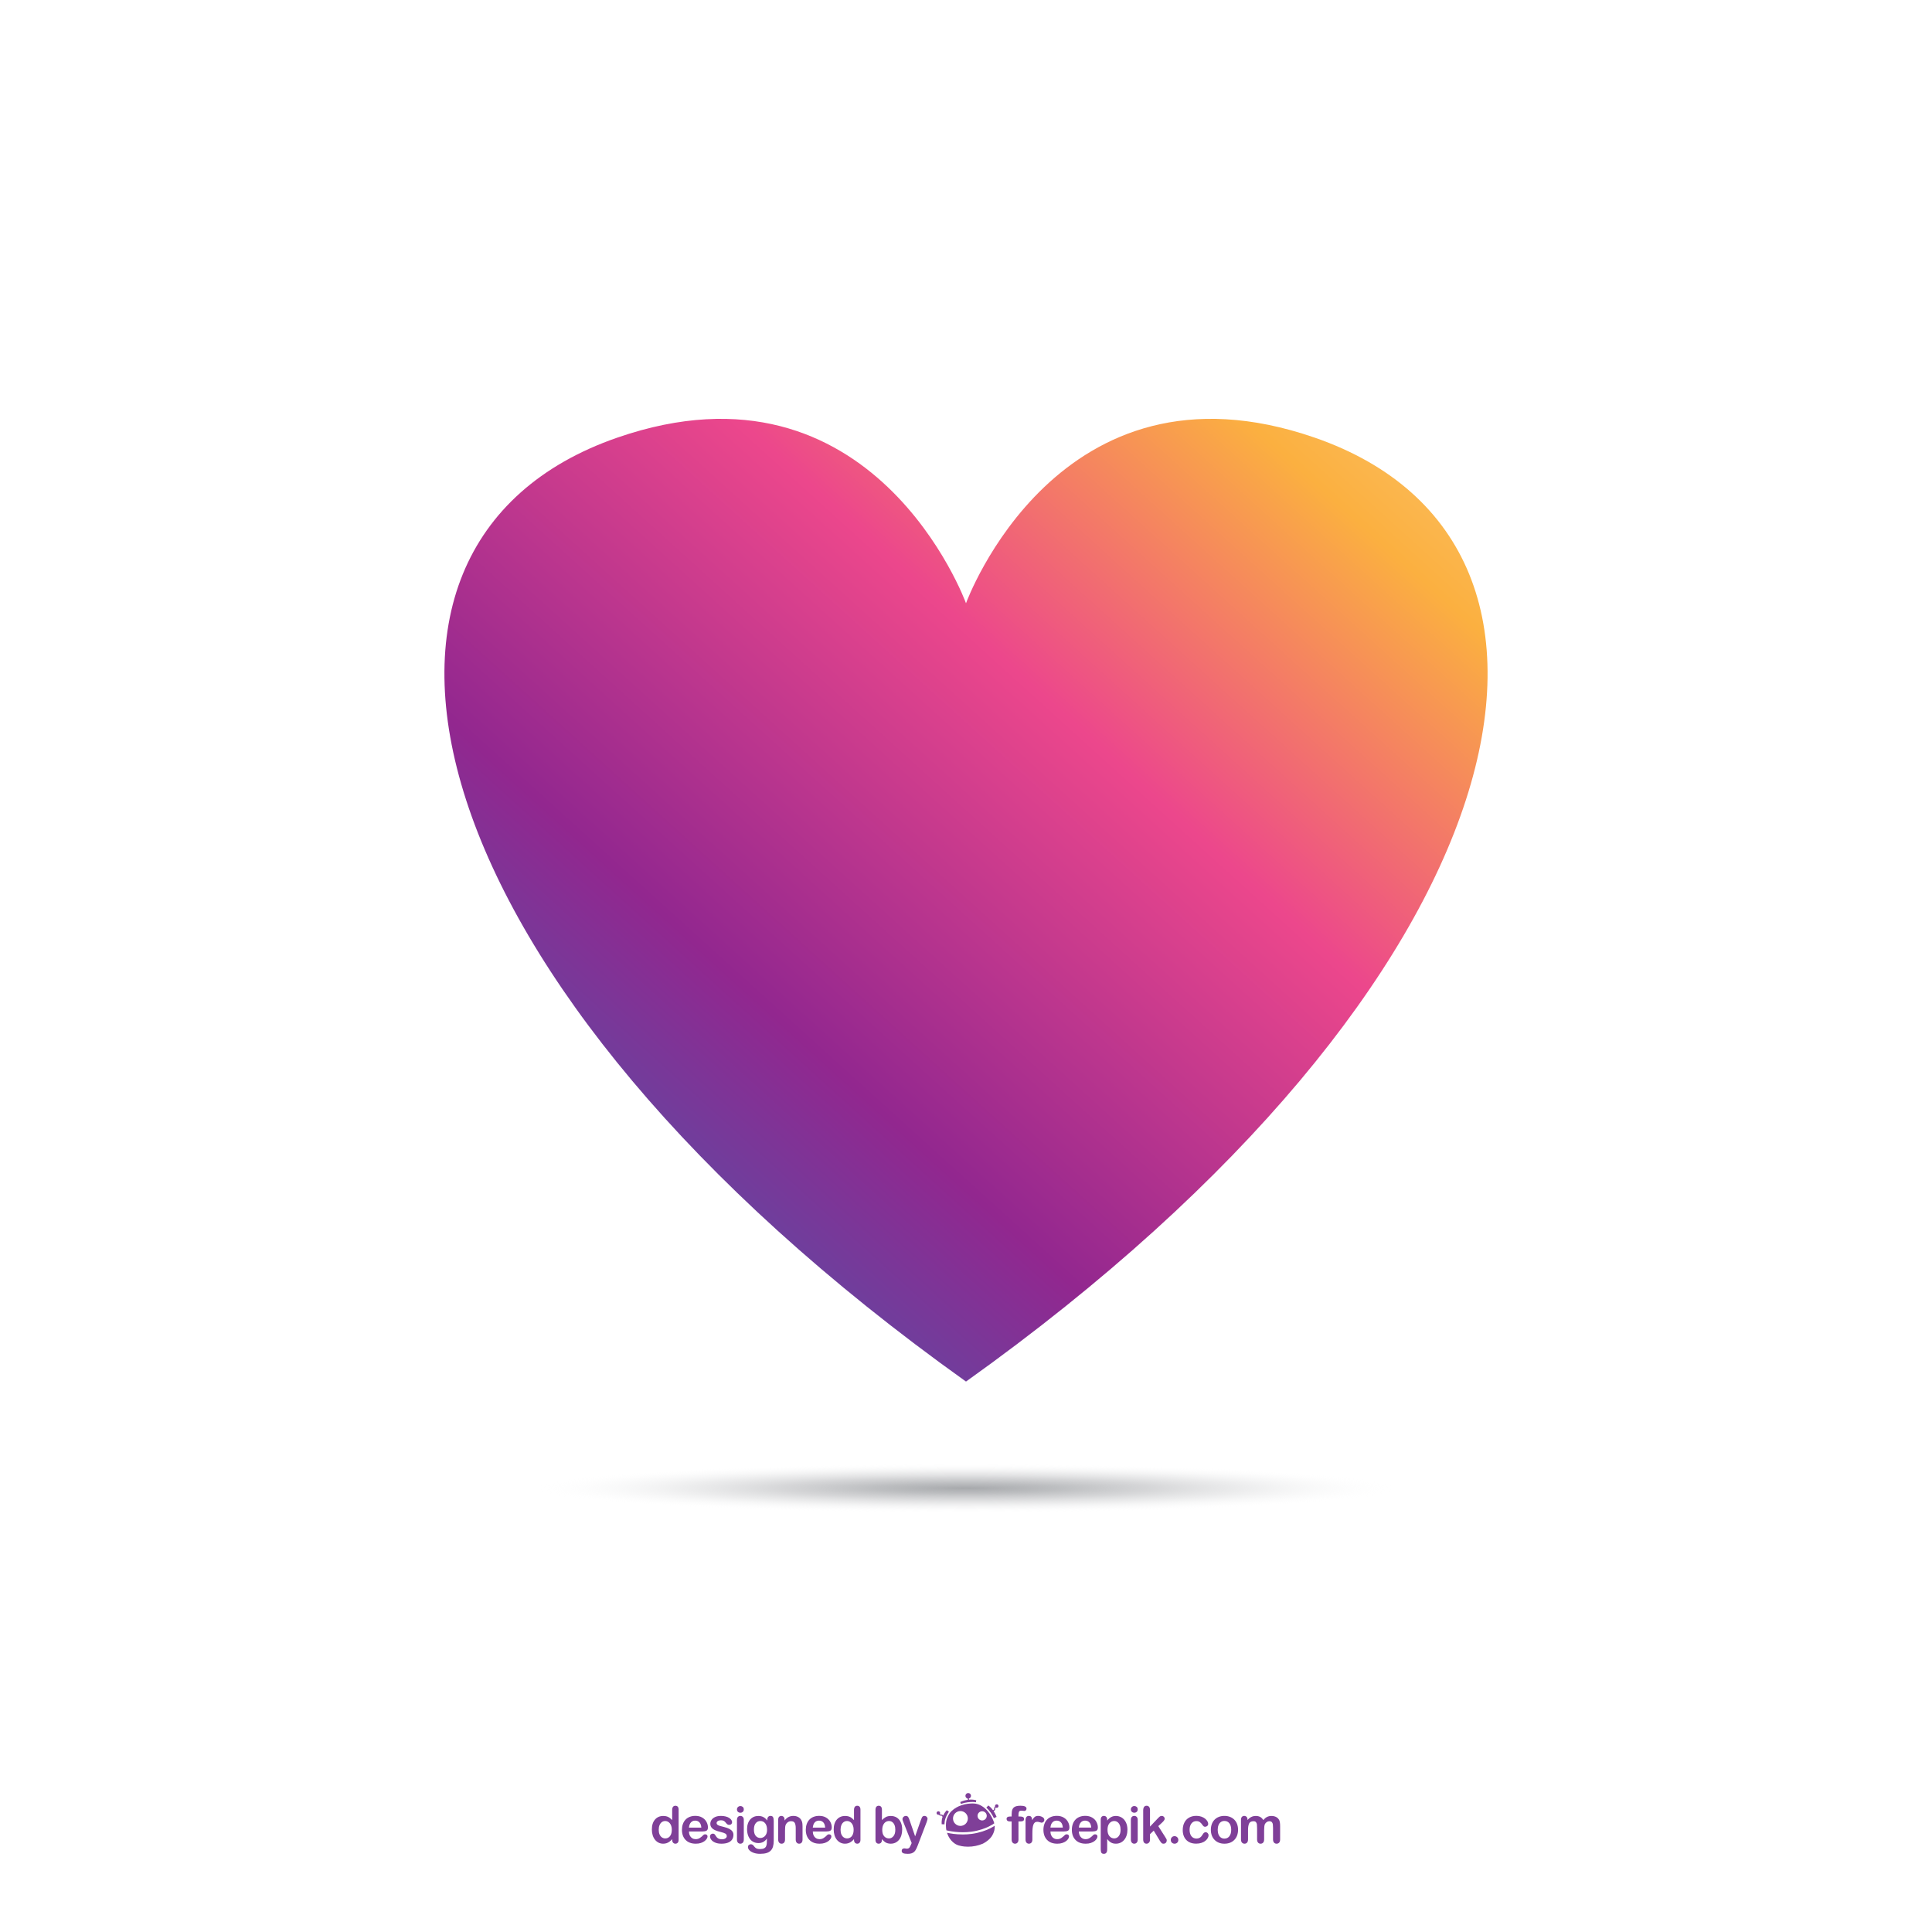 <?xml version="1.0" encoding="utf-8"?>
<!-- Generator: Adobe Illustrator 27.5.0, SVG Export Plug-In . SVG Version: 6.00 Build 0)  -->
<svg version="1.1" xmlns="http://www.w3.org/2000/svg" xmlns:xlink="http://www.w3.org/1999/xlink" x="0px" y="0px"
	 viewBox="0 0 500 500" style="enable-background:new 0 0 500 500;" xml:space="preserve">
<g id="BACKGROUND">
	<rect style="fill-rule:evenodd;clip-rule:evenodd;fill:#FFFFFF;" width="500" height="500"/>
</g>
<g id="OBJECTS">
	<g>
		
			<radialGradient id="SVGID_1_" cx="250" cy="-231.266" r="112.047" gradientTransform="matrix(1 0 0 0.057 0 398.337)" gradientUnits="userSpaceOnUse">
			<stop  offset="0" style="stop-color:#A7A9AC"/>
			<stop  offset="0.215" style="stop-color:#ABADB0;stop-opacity:0.785"/>
			<stop  offset="0.428" style="stop-color:#B7B8BB;stop-opacity:0.572"/>
			<stop  offset="0.64" style="stop-color:#CBCCCE;stop-opacity:0.36"/>
			<stop  offset="0.85" style="stop-color:#E6E7E8;stop-opacity:0.15"/>
			<stop  offset="1" style="stop-color:#FFFFFF;stop-opacity:0"/>
		</radialGradient>
		<path style="fill:url(#SVGID_1_);" d="M362,385.27c0,3.498-50.144,6.333-112,6.333s-112-2.836-112-6.333s50.144-6.333,112-6.333
			S362,381.772,362,385.27z"/>
		
			<linearGradient id="SVGID_00000120530829012701406130000011045207208239586962_" gradientUnits="userSpaceOnUse" x1="368.979" y1="56.168" x2="55.593" y2="402.278">
			<stop  offset="0" style="stop-color:#FDCF85"/>
			<stop  offset="0.15" style="stop-color:#FBB040"/>
			<stop  offset="0.339" style="stop-color:#EC478C"/>
			<stop  offset="0.57" style="stop-color:#92278F"/>
			<stop  offset="0.866" style="stop-color:#1C75BC"/>
		</linearGradient>
		<path style="fill:url(#SVGID_00000120530829012701406130000011045207208239586962_);" d="M340.213,113.249
			C273.849,90.314,250,156.126,250,156.126s-23.849-65.811-90.213-42.877c-80.024,27.655-54.439,141.096,90.213,244.3
			C394.652,254.344,420.237,140.904,340.213,113.249z"/>
	</g>
</g>
<g id="DESIGNED_BY_FREEPIK">
	<g id="XMLID_1108_">
		<g id="XMLID_2954_">
			<path id="XMLID_2979_" style="fill:#7F3F98;" d="M173.958,476.136v-0.175c-0.238,0.272-0.472,0.494-0.703,0.663
				c-0.231,0.171-0.482,0.301-0.752,0.389c-0.27,0.09-0.564,0.133-0.884,0.133c-0.423,0-0.816-0.089-1.176-0.268
				c-0.36-0.179-0.672-0.436-0.935-0.768c-0.264-0.332-0.464-0.723-0.6-1.172c-0.136-0.45-0.204-0.935-0.204-1.457
				c0-1.106,0.27-1.968,0.81-2.585c0.539-0.617,1.25-0.926,2.131-0.926c0.509,0,0.939,0.088,1.288,0.262
				c0.35,0.175,0.691,0.445,1.024,0.807v-2.61c0-0.363,0.072-0.637,0.217-0.822c0.144-0.186,0.35-0.278,0.618-0.278
				c0.268,0,0.474,0.085,0.619,0.255c0.145,0.171,0.217,0.422,0.217,0.754v7.798c0,0.337-0.077,0.589-0.233,0.758
				c-0.155,0.167-0.356,0.252-0.602,0.252c-0.242,0-0.441-0.087-0.599-0.261C174.037,476.709,173.958,476.46,173.958,476.136z
				 M170.48,473.539c0,0.48,0.075,0.887,0.223,1.224c0.149,0.337,0.353,0.591,0.612,0.76c0.26,0.171,0.542,0.258,0.849,0.258
				c0.311,0,0.595-0.082,0.852-0.244c0.257-0.161,0.462-0.41,0.615-0.744c0.154-0.335,0.23-0.754,0.23-1.254
				c0-0.471-0.076-0.876-0.23-1.215c-0.153-0.338-0.36-0.598-0.622-0.777c-0.262-0.178-0.548-0.268-0.858-0.268
				c-0.324,0-0.613,0.092-0.868,0.275c-0.255,0.183-0.452,0.446-0.592,0.79C170.55,472.687,170.48,473.086,170.48,473.539z"/>
			<path id="XMLID_2976_" style="fill:#7F3F98;" d="M181.755,473.987h-3.458c0.005,0.401,0.085,0.755,0.243,1.061
				c0.157,0.307,0.367,0.538,0.628,0.693c0.261,0.156,0.55,0.232,0.865,0.232c0.211,0,0.404-0.024,0.579-0.073
				c0.175-0.05,0.344-0.127,0.509-0.233c0.165-0.105,0.315-0.219,0.453-0.34c0.138-0.121,0.317-0.286,0.537-0.493
				c0.091-0.077,0.221-0.117,0.389-0.117c0.181,0,0.328,0.051,0.44,0.15c0.112,0.1,0.169,0.239,0.169,0.421
				c0,0.16-0.063,0.346-0.188,0.56c-0.126,0.214-0.315,0.419-0.567,0.616c-0.253,0.196-0.57,0.358-0.953,0.489
				c-0.382,0.13-0.821,0.194-1.318,0.194c-1.135,0-2.019-0.324-2.649-0.972c-0.63-0.647-0.945-1.526-0.945-2.636
				c0-0.523,0.077-1.007,0.233-1.454c0.156-0.448,0.383-0.831,0.68-1.15c0.298-0.319,0.665-0.564,1.102-0.735
				c0.435-0.171,0.919-0.255,1.451-0.255c0.69,0,1.283,0.144,1.777,0.437c0.495,0.291,0.866,0.668,1.112,1.129
				c0.245,0.462,0.369,0.934,0.369,1.412c0,0.446-0.127,0.734-0.382,0.866C182.577,473.92,182.218,473.987,181.755,473.987z
				 M178.297,472.982h3.206c-0.043-0.605-0.207-1.058-0.489-1.357c-0.283-0.301-0.655-0.45-1.117-0.45
				c-0.441,0-0.803,0.152-1.085,0.456C178.529,471.935,178.358,472.386,178.297,472.982z"/>
			<path id="XMLID_2974_" style="fill:#7F3F98;" d="M189.812,474.834c0,0.488-0.118,0.906-0.356,1.254
				c-0.237,0.348-0.588,0.611-1.052,0.791c-0.464,0.179-1.029,0.268-1.693,0.268c-0.635,0-1.179-0.097-1.632-0.292
				c-0.453-0.194-0.788-0.438-1.004-0.728c-0.216-0.292-0.324-0.584-0.324-0.878c0-0.194,0.068-0.36,0.207-0.498
				c0.138-0.138,0.313-0.207,0.525-0.207c0.185,0,0.327,0.045,0.427,0.136c0.1,0.09,0.195,0.218,0.285,0.382
				c0.181,0.316,0.399,0.55,0.651,0.706c0.252,0.155,0.597,0.233,1.033,0.233c0.354,0,0.644-0.079,0.871-0.237
				c0.226-0.159,0.339-0.338,0.339-0.542c0-0.311-0.117-0.537-0.353-0.679c-0.235-0.143-0.623-0.279-1.163-0.409
				c-0.609-0.151-1.104-0.31-1.486-0.476c-0.382-0.165-0.688-0.385-0.916-0.657c-0.229-0.272-0.344-0.607-0.344-1.004
				c0-0.353,0.106-0.688,0.317-1.004c0.212-0.314,0.524-0.566,0.937-0.754c0.411-0.189,0.909-0.282,1.492-0.282
				c0.458,0,0.869,0.047,1.234,0.143c0.365,0.094,0.67,0.222,0.913,0.382c0.244,0.159,0.43,0.336,0.557,0.53
				c0.127,0.194,0.191,0.384,0.191,0.571c0,0.203-0.068,0.369-0.204,0.499c-0.136,0.128-0.329,0.194-0.58,0.194
				c-0.182,0-0.336-0.052-0.463-0.156c-0.127-0.103-0.273-0.258-0.437-0.465c-0.134-0.173-0.291-0.311-0.473-0.415
				c-0.182-0.104-0.428-0.155-0.739-0.155c-0.32,0-0.585,0.067-0.797,0.204c-0.211,0.135-0.317,0.304-0.317,0.507
				c0,0.187,0.077,0.339,0.233,0.457c0.156,0.12,0.365,0.218,0.629,0.295c0.263,0.077,0.625,0.172,1.088,0.284
				c0.548,0.135,0.996,0.294,1.344,0.48c0.347,0.185,0.611,0.405,0.791,0.658C189.723,474.222,189.812,474.51,189.812,474.834z"/>
			<path id="XMLID_2971_" style="fill:#7F3F98;" d="M191.619,469.135c-0.246,0-0.457-0.076-0.632-0.227
				c-0.175-0.151-0.262-0.364-0.262-0.641c0-0.251,0.09-0.456,0.269-0.619c0.179-0.162,0.388-0.243,0.625-0.243
				c0.229,0,0.432,0.073,0.608,0.22c0.177,0.147,0.266,0.36,0.266,0.641c0,0.272-0.087,0.485-0.26,0.638
				C192.061,469.058,191.856,469.135,191.619,469.135z M192.494,470.961v5.11c0,0.354-0.084,0.622-0.253,0.804
				c-0.169,0.181-0.382,0.271-0.641,0.271s-0.47-0.092-0.632-0.278c-0.162-0.186-0.243-0.451-0.243-0.797v-5.059
				c0-0.349,0.081-0.613,0.243-0.79c0.162-0.177,0.372-0.266,0.632-0.266s0.472,0.088,0.641,0.266
				C192.409,470.4,192.494,470.646,192.494,470.961z"/>
			<path id="XMLID_2968_" style="fill:#7F3F98;" d="M200.24,471.253v5.136c0,0.587-0.064,1.093-0.189,1.516
				c-0.124,0.422-0.325,0.773-0.602,1.049c-0.276,0.276-0.638,0.482-1.085,0.615c-0.447,0.135-1.003,0.201-1.668,0.201
				c-0.609,0-1.153-0.085-1.632-0.256c-0.479-0.171-0.848-0.391-1.107-0.661c-0.259-0.27-0.389-0.547-0.389-0.832
				c0-0.216,0.073-0.392,0.22-0.527c0.146-0.136,0.324-0.204,0.531-0.204c0.259,0,0.486,0.114,0.68,0.343
				c0.095,0.116,0.193,0.235,0.295,0.354c0.101,0.119,0.214,0.22,0.337,0.305c0.123,0.083,0.271,0.146,0.444,0.187
				c0.173,0.04,0.372,0.061,0.596,0.061c0.458,0,0.813-0.063,1.066-0.191c0.253-0.127,0.43-0.305,0.531-0.534
				c0.102-0.228,0.161-0.473,0.178-0.735c0.017-0.262,0.03-0.681,0.038-1.261c-0.272,0.381-0.586,0.671-0.943,0.869
				c-0.356,0.199-0.781,0.298-1.272,0.298c-0.592,0-1.109-0.151-1.552-0.454c-0.442-0.302-0.783-0.725-1.02-1.27
				c-0.238-0.544-0.356-1.172-0.356-1.884c0-0.531,0.072-1.011,0.217-1.438c0.145-0.428,0.351-0.788,0.619-1.082
				c0.268-0.294,0.576-0.515,0.926-0.664c0.35-0.149,0.734-0.223,1.153-0.223c0.5,0,0.935,0.097,1.302,0.288
				c0.367,0.193,0.708,0.494,1.023,0.904v-0.24c0-0.306,0.075-0.544,0.226-0.713c0.151-0.167,0.346-0.252,0.584-0.252
				c0.341,0,0.567,0.112,0.68,0.333C200.183,470.513,200.24,470.834,200.24,471.253z M195.116,473.494
				c0,0.716,0.156,1.259,0.469,1.626c0.313,0.367,0.718,0.551,1.215,0.551c0.293,0,0.571-0.08,0.831-0.236
				c0.262-0.158,0.474-0.396,0.639-0.712c0.164-0.318,0.246-0.703,0.246-1.156c0-0.72-0.159-1.283-0.476-1.684
				c-0.318-0.402-0.735-0.603-1.253-0.603c-0.505,0-0.91,0.192-1.214,0.577C195.268,472.239,195.116,472.786,195.116,473.494z"/>
			<path id="XMLID_2966_" style="fill:#7F3F98;" d="M203.05,470.935v0.214c0.31-0.41,0.65-0.711,1.02-0.904
				c0.37-0.192,0.793-0.288,1.273-0.288c0.466,0,0.883,0.102,1.25,0.305c0.367,0.203,0.642,0.49,0.822,0.861
				c0.117,0.216,0.192,0.45,0.227,0.7c0.035,0.251,0.053,0.57,0.053,0.959v3.29c0,0.354-0.081,0.622-0.244,0.804
				c-0.162,0.181-0.372,0.271-0.631,0.271c-0.264,0-0.477-0.092-0.641-0.278c-0.165-0.186-0.246-0.451-0.246-0.797v-2.947
				c0-0.582-0.081-1.029-0.243-1.337c-0.162-0.308-0.484-0.463-0.968-0.463c-0.315,0-0.602,0.094-0.861,0.281
				c-0.259,0.189-0.449,0.447-0.57,0.775c-0.086,0.264-0.129,0.755-0.129,1.477v2.215c0,0.358-0.084,0.628-0.249,0.807
				c-0.166,0.179-0.381,0.268-0.644,0.268c-0.255,0-0.464-0.092-0.629-0.278c-0.164-0.186-0.246-0.451-0.246-0.797v-5.11
				c0-0.337,0.073-0.589,0.22-0.755c0.147-0.166,0.348-0.249,0.602-0.249c0.156,0,0.296,0.036,0.422,0.11
				c0.125,0.074,0.226,0.184,0.301,0.33C203.012,470.544,203.05,470.724,203.05,470.935z"/>
			<path id="XMLID_2963_" style="fill:#7F3F98;" d="M213.807,473.987h-3.458c0.005,0.401,0.085,0.755,0.243,1.061
				c0.157,0.307,0.367,0.538,0.628,0.693c0.26,0.156,0.549,0.232,0.864,0.232c0.212,0,0.405-0.024,0.58-0.073
				c0.174-0.05,0.344-0.127,0.509-0.233c0.163-0.105,0.314-0.219,0.453-0.34c0.138-0.121,0.317-0.286,0.537-0.493
				c0.09-0.077,0.22-0.117,0.389-0.117c0.182,0,0.329,0.051,0.44,0.15c0.112,0.1,0.168,0.239,0.168,0.421
				c0,0.16-0.062,0.346-0.188,0.56c-0.126,0.214-0.314,0.419-0.567,0.616c-0.253,0.196-0.569,0.358-0.952,0.489
				c-0.382,0.13-0.822,0.194-1.318,0.194c-1.136,0-2.019-0.324-2.65-0.972c-0.63-0.647-0.945-1.526-0.945-2.636
				c0-0.523,0.078-1.007,0.233-1.454c0.155-0.448,0.382-0.831,0.68-1.15c0.298-0.319,0.665-0.564,1.101-0.735
				c0.436-0.171,0.92-0.255,1.451-0.255c0.69,0,1.283,0.144,1.777,0.437c0.495,0.291,0.865,0.668,1.111,1.129
				c0.246,0.462,0.369,0.934,0.369,1.412c0,0.446-0.128,0.734-0.383,0.866C214.628,473.92,214.27,473.987,213.807,473.987z
				 M210.348,472.982h3.206c-0.043-0.605-0.206-1.058-0.489-1.357c-0.283-0.301-0.655-0.45-1.117-0.45
				c-0.441,0-0.803,0.152-1.086,0.456C210.58,471.935,210.409,472.386,210.348,472.982z"/>
			<path id="XMLID_2960_" style="fill:#7F3F98;" d="M221.015,476.136v-0.175c-0.237,0.272-0.472,0.494-0.703,0.663
				c-0.231,0.171-0.481,0.301-0.751,0.389c-0.269,0.09-0.564,0.133-0.884,0.133c-0.424,0-0.815-0.089-1.176-0.268
				c-0.36-0.179-0.673-0.436-0.936-0.768c-0.263-0.332-0.463-0.723-0.599-1.172c-0.136-0.45-0.204-0.935-0.204-1.457
				c0-1.106,0.27-1.968,0.809-2.585c0.54-0.617,1.251-0.926,2.131-0.926c0.509,0,0.939,0.088,1.289,0.262
				c0.35,0.175,0.691,0.445,1.023,0.807v-2.61c0-0.363,0.072-0.637,0.217-0.822c0.144-0.186,0.351-0.278,0.619-0.278
				c0.267,0,0.473,0.085,0.618,0.255c0.145,0.171,0.217,0.422,0.217,0.754v7.798c0,0.337-0.077,0.589-0.233,0.758
				c-0.155,0.167-0.356,0.252-0.602,0.252c-0.242,0-0.441-0.087-0.6-0.261C221.094,476.709,221.015,476.46,221.015,476.136z
				 M217.537,473.539c0,0.48,0.074,0.887,0.223,1.224c0.149,0.337,0.353,0.591,0.613,0.76c0.259,0.171,0.542,0.258,0.848,0.258
				c0.311,0,0.595-0.082,0.852-0.244c0.257-0.161,0.462-0.41,0.616-0.744c0.153-0.335,0.23-0.754,0.23-1.254
				c0-0.471-0.077-0.876-0.23-1.215c-0.153-0.338-0.36-0.598-0.622-0.777c-0.262-0.178-0.547-0.268-0.858-0.268
				c-0.323,0-0.613,0.092-0.868,0.275c-0.254,0.183-0.452,0.446-0.592,0.79C217.607,472.687,217.537,473.086,217.537,473.539z"/>
			<path id="XMLID_2957_" style="fill:#7F3F98;" d="M228.242,468.338v2.701c0.332-0.345,0.671-0.61,1.017-0.793
				c0.345-0.183,0.773-0.275,1.283-0.275c0.587,0,1.102,0.139,1.545,0.417c0.442,0.28,0.785,0.683,1.03,1.212
				c0.244,0.528,0.367,1.156,0.367,1.882c0,0.535-0.069,1.025-0.204,1.473c-0.136,0.447-0.334,0.834-0.592,1.162
				c-0.26,0.328-0.574,0.583-0.942,0.762c-0.37,0.179-0.777,0.268-1.221,0.268c-0.272,0-0.528-0.032-0.768-0.097
				c-0.24-0.064-0.444-0.149-0.612-0.256c-0.168-0.105-0.312-0.214-0.431-0.327c-0.119-0.112-0.276-0.281-0.47-0.505v0.175
				c0,0.332-0.08,0.584-0.24,0.755c-0.159,0.171-0.362,0.255-0.608,0.255c-0.251,0-0.45-0.085-0.599-0.255
				c-0.149-0.171-0.223-0.423-0.223-0.755v-7.721c0-0.359,0.072-0.63,0.217-0.813c0.145-0.183,0.347-0.275,0.606-0.275
				c0.272,0,0.481,0.087,0.628,0.262C228.168,467.765,228.242,468.014,228.242,468.338z M228.326,473.591
				c0,0.703,0.161,1.244,0.483,1.622c0.322,0.378,0.744,0.568,1.266,0.568c0.444,0,0.828-0.194,1.15-0.58
				c0.322-0.387,0.482-0.94,0.482-1.662c0-0.466-0.066-0.868-0.2-1.205c-0.134-0.337-0.324-0.597-0.57-0.78
				c-0.247-0.183-0.534-0.275-0.862-0.275c-0.337,0-0.637,0.092-0.9,0.275c-0.263,0.183-0.471,0.449-0.622,0.796
				C228.402,472.697,228.326,473.111,228.326,473.591z"/>
			<path id="XMLID_2955_" style="fill:#7F3F98;" d="M235.775,477.367l0.162-0.396l-2.176-5.48c-0.134-0.314-0.202-0.544-0.202-0.686
				c0-0.151,0.04-0.291,0.117-0.42c0.078-0.13,0.185-0.234,0.32-0.311c0.136-0.079,0.278-0.117,0.424-0.117
				c0.255,0,0.447,0.081,0.577,0.243c0.13,0.162,0.244,0.393,0.343,0.696l1.496,4.353l1.418-4.049
				c0.112-0.327,0.213-0.585,0.304-0.77c0.09-0.186,0.186-0.311,0.288-0.375c0.101-0.065,0.245-0.098,0.431-0.098
				c0.134,0,0.262,0.035,0.385,0.107c0.123,0.072,0.218,0.168,0.285,0.289c0.066,0.12,0.1,0.247,0.1,0.381
				c-0.018,0.082-0.045,0.199-0.084,0.351c-0.039,0.15-0.086,0.305-0.142,0.46l-2.305,6.037c-0.199,0.531-0.393,0.947-0.584,1.249
				c-0.19,0.303-0.441,0.535-0.755,0.697c-0.313,0.162-0.735,0.243-1.266,0.243c-0.518,0-0.907-0.056-1.165-0.168
				c-0.26-0.113-0.389-0.318-0.389-0.616c0-0.202,0.061-0.359,0.185-0.469c0.122-0.11,0.305-0.166,0.547-0.166
				c0.095,0,0.188,0.013,0.279,0.04c0.112,0.025,0.209,0.039,0.291,0.039c0.203,0,0.363-0.03,0.48-0.092
				c0.117-0.06,0.221-0.164,0.314-0.314C235.547,477.876,235.654,477.656,235.775,477.367z"/>
		</g>
		<g id="XMLID_2932_">
			<path id="XMLID_2953_" style="fill:#7F3F98;" d="M261.391,470.11h0.421v-0.531c0-0.555,0.068-0.993,0.209-1.321
				c0.139-0.326,0.379-0.563,0.714-0.712c0.334-0.148,0.793-0.223,1.375-0.223c1.036,0,1.55,0.25,1.55,0.76
				c0,0.162-0.054,0.303-0.164,0.419c-0.105,0.115-0.234,0.175-0.38,0.175c-0.068,0-0.19-0.013-0.36-0.041
				c-0.162-0.023-0.309-0.038-0.425-0.038c-0.319,0-0.523,0.096-0.617,0.283c-0.086,0.188-0.133,0.456-0.133,0.807v0.421h0.431
				c0.676,0,1.01,0.202,1.01,0.611c0,0.286-0.086,0.471-0.268,0.549c-0.178,0.078-0.426,0.117-0.743,0.117h-0.431v4.686
				c0,0.348-0.082,0.614-0.252,0.797c-0.164,0.186-0.378,0.277-0.643,0.277c-0.25,0-0.457-0.091-0.626-0.277
				c-0.167-0.183-0.249-0.448-0.249-0.797v-4.686h-0.487c-0.265,0-0.466-0.057-0.609-0.178c-0.143-0.117-0.215-0.273-0.215-0.462
				C260.501,470.32,260.798,470.11,261.391,470.11"/>
			<path id="XMLID_2952_" style="fill:#7F3F98;" d="M267.18,474.593v1.478c0,0.357-0.091,0.627-0.255,0.805
				c-0.168,0.181-0.381,0.269-0.639,0.269c-0.261,0-0.469-0.089-0.632-0.273c-0.161-0.18-0.246-0.447-0.246-0.8v-4.925
				c0-0.795,0.286-1.193,0.86-1.193c0.296,0,0.507,0.092,0.637,0.278c0.129,0.186,0.201,0.46,0.217,0.824
				c0.21-0.364,0.426-0.637,0.646-0.824c0.227-0.186,0.52-0.278,0.893-0.278c0.375,0,0.731,0.092,1.081,0.278
				c0.352,0.186,0.526,0.434,0.526,0.74c0,0.215-0.075,0.396-0.222,0.533c-0.15,0.142-0.31,0.212-0.482,0.212
				c-0.068,0-0.225-0.042-0.472-0.122c-0.249-0.077-0.469-0.118-0.656-0.118c-0.259,0-0.472,0.07-0.635,0.203
				c-0.165,0.14-0.294,0.339-0.385,0.604c-0.088,0.269-0.149,0.59-0.186,0.958C267.195,473.612,267.18,474.062,267.18,474.593"/>
			<path id="XMLID_2949_" style="fill:#7F3F98;" d="M275.309,473.985h-3.46c0.006,0.401,0.085,0.757,0.242,1.063
				c0.16,0.304,0.368,0.536,0.63,0.693c0.263,0.155,0.548,0.232,0.865,0.232c0.212,0,0.404-0.023,0.579-0.076
				c0.173-0.048,0.344-0.127,0.508-0.233c0.165-0.104,0.314-0.217,0.453-0.341c0.137-0.119,0.318-0.284,0.539-0.49
				c0.092-0.077,0.221-0.118,0.388-0.118c0.183,0,0.328,0.051,0.443,0.151c0.113,0.1,0.166,0.239,0.166,0.421
				c0,0.16-0.061,0.346-0.183,0.559c-0.128,0.216-0.316,0.42-0.57,0.618c-0.255,0.194-0.572,0.359-0.953,0.486
				c-0.381,0.13-0.822,0.195-1.317,0.195c-1.14,0-2.021-0.322-2.651-0.97c-0.63-0.649-0.949-1.529-0.949-2.638
				c0-0.522,0.08-1.008,0.237-1.456c0.153-0.449,0.38-0.829,0.681-1.151c0.297-0.321,0.661-0.565,1.1-0.735
				c0.435-0.17,0.919-0.255,1.451-0.255c0.689,0,1.283,0.146,1.777,0.44c0.494,0.288,0.868,0.666,1.111,1.128
				c0.246,0.464,0.369,0.933,0.369,1.414c0,0.442-0.129,0.73-0.383,0.863C276.129,473.918,275.771,473.985,275.309,473.985
				 M271.849,472.979h3.206c-0.043-0.604-0.203-1.057-0.487-1.355c-0.285-0.302-0.654-0.45-1.119-0.45
				c-0.44,0-0.803,0.15-1.086,0.456C272.081,471.935,271.908,472.383,271.849,472.979"/>
			<path id="XMLID_2946_" style="fill:#7F3F98;" d="M282.665,473.985h-3.46c0.004,0.401,0.085,0.757,0.242,1.063
				c0.157,0.304,0.367,0.536,0.628,0.693c0.261,0.155,0.55,0.232,0.867,0.232c0.21,0,0.404-0.023,0.576-0.076
				c0.176-0.048,0.345-0.127,0.511-0.233c0.165-0.104,0.314-0.217,0.453-0.341c0.136-0.119,0.316-0.284,0.537-0.49
				c0.092-0.077,0.223-0.118,0.388-0.118c0.183,0,0.33,0.051,0.444,0.151c0.113,0.1,0.164,0.239,0.164,0.421
				c0,0.16-0.059,0.346-0.186,0.559c-0.121,0.216-0.31,0.42-0.566,0.618c-0.252,0.194-0.573,0.359-0.951,0.486
				c-0.38,0.13-0.824,0.195-1.319,0.195c-1.137,0-2.018-0.322-2.651-0.97c-0.63-0.649-0.947-1.529-0.947-2.638
				c0-0.522,0.08-1.008,0.237-1.456c0.154-0.449,0.381-0.829,0.679-1.151c0.297-0.321,0.663-0.565,1.101-0.735
				c0.435-0.17,0.921-0.255,1.452-0.255c0.688,0,1.281,0.146,1.782,0.44c0.491,0.288,0.863,0.666,1.105,1.128
				c0.245,0.464,0.372,0.933,0.372,1.414c0,0.442-0.13,0.73-0.383,0.863C283.484,473.918,283.126,473.985,282.665,473.985
				 M279.206,472.979h3.206c-0.043-0.604-0.207-1.057-0.488-1.355c-0.287-0.302-0.656-0.45-1.12-0.45
				c-0.44,0-0.802,0.15-1.086,0.456C279.436,471.935,279.263,472.383,279.206,472.979"/>
			<path id="XMLID_2943_" style="fill:#7F3F98;" d="M286.538,470.948v0.212c0.332-0.409,0.678-0.711,1.04-0.903
				c0.353-0.194,0.763-0.291,1.215-0.291c0.542,0,1.047,0.142,1.505,0.421c0.458,0.282,0.817,0.693,1.083,1.232
				c0.266,0.542,0.4,1.179,0.4,1.918c0,0.543-0.077,1.044-0.229,1.501c-0.153,0.456-0.366,0.837-0.633,1.146
				c-0.268,0.307-0.584,0.547-0.948,0.714c-0.37,0.164-0.758,0.247-1.178,0.247c-0.504,0-0.93-0.101-1.272-0.305
				c-0.343-0.199-0.67-0.5-0.983-0.891v2.655c0,0.774-0.284,1.166-0.848,1.166c-0.335,0-0.552-0.1-0.663-0.3
				c-0.103-0.204-0.159-0.494-0.159-0.881v-7.633c0-0.338,0.072-0.586,0.218-0.755c0.146-0.163,0.349-0.248,0.603-0.248
				c0.252,0,0.454,0.085,0.611,0.255C286.461,470.382,286.538,470.625,286.538,470.948 M290.005,473.518
				c0-0.467-0.072-0.869-0.215-1.202c-0.142-0.336-0.34-0.591-0.59-0.769c-0.25-0.179-0.534-0.27-0.84-0.27
				c-0.487,0-0.899,0.194-1.233,0.575c-0.336,0.386-0.505,0.952-0.505,1.7c0,0.7,0.167,1.25,0.502,1.641
				c0.332,0.391,0.741,0.585,1.236,0.585c0.292,0,0.566-0.086,0.816-0.254c0.253-0.172,0.453-0.427,0.603-0.768
				C289.93,474.413,290.005,474,290.005,473.518"/>
			<path id="XMLID_2940_" style="fill:#7F3F98;" d="M293.562,469.131c-0.247,0-0.456-0.078-0.629-0.229
				c-0.177-0.152-0.264-0.363-0.264-0.639c0-0.251,0.089-0.457,0.27-0.621c0.179-0.16,0.386-0.242,0.624-0.242
				c0.232,0,0.433,0.072,0.609,0.218c0.177,0.149,0.266,0.364,0.266,0.645c0,0.272-0.087,0.485-0.258,0.638
				C294.007,469.052,293.802,469.131,293.562,469.131 M294.438,470.957v5.116c0,0.352-0.085,0.619-0.253,0.799
				c-0.171,0.184-0.382,0.273-0.642,0.273c-0.26,0-0.467-0.091-0.633-0.277c-0.159-0.188-0.242-0.454-0.242-0.795v-5.065
				c0-0.348,0.083-0.61,0.242-0.787c0.166-0.181,0.373-0.267,0.633-0.267c0.26,0,0.471,0.086,0.642,0.267
				C294.353,470.398,294.438,470.645,294.438,470.957"/>
			<path id="XMLID_2939_" style="fill:#7F3F98;" d="M300.139,476.338l-1.558-2.568l-0.96,0.906v1.408c0,0.341-0.09,0.601-0.27,0.784
				c-0.176,0.186-0.386,0.277-0.618,0.277c-0.272,0-0.487-0.089-0.641-0.273c-0.154-0.18-0.234-0.447-0.234-0.8v-7.544
				c0-0.391,0.078-0.689,0.226-0.896c0.152-0.208,0.372-0.308,0.65-0.308c0.272,0,0.486,0.093,0.647,0.281
				c0.16,0.184,0.241,0.46,0.241,0.82v4.291l1.989-2.089c0.247-0.256,0.431-0.437,0.564-0.53c0.129-0.095,0.286-0.142,0.47-0.142
				c0.222,0,0.405,0.071,0.556,0.21c0.144,0.141,0.218,0.317,0.218,0.527c0,0.258-0.241,0.606-0.719,1.038l-0.939,0.861l1.813,2.853
				c0.132,0.214,0.231,0.371,0.289,0.481c0.057,0.109,0.088,0.218,0.088,0.315c0,0.282-0.078,0.501-0.232,0.665
				c-0.153,0.161-0.357,0.241-0.604,0.241c-0.216,0-0.385-0.055-0.5-0.174C300.498,476.853,300.336,476.641,300.139,476.338"/>
			<path id="XMLID_2938_" style="fill:#7F3F98;" d="M303.982,477.145c-0.267,0-0.496-0.086-0.691-0.26
				c-0.194-0.17-0.292-0.413-0.292-0.726c0-0.263,0.094-0.49,0.28-0.679c0.187-0.19,0.414-0.286,0.687-0.286
				c0.271,0,0.501,0.096,0.697,0.281c0.19,0.188,0.288,0.418,0.288,0.684c0,0.308-0.097,0.551-0.288,0.723
				C304.467,477.059,304.24,477.145,303.982,477.145"/>
			<path id="XMLID_2937_" style="fill:#7F3F98;" d="M312.778,474.956c0,0.218-0.066,0.456-0.198,0.705
				c-0.131,0.253-0.333,0.489-0.604,0.716c-0.269,0.227-0.608,0.411-1.019,0.548c-0.41,0.138-0.873,0.209-1.385,0.209
				c-1.095,0-1.949-0.32-2.563-0.956c-0.61-0.638-0.918-1.493-0.918-2.564c0-0.728,0.139-1.368,0.423-1.926
				c0.278-0.555,0.684-0.987,1.214-1.291c0.532-0.305,1.17-0.457,1.905-0.457c0.46,0,0.879,0.067,1.263,0.201
				c0.383,0.133,0.704,0.308,0.972,0.518c0.263,0.215,0.467,0.439,0.606,0.677c0.141,0.24,0.21,0.464,0.21,0.673
				c0,0.21-0.077,0.39-0.234,0.536c-0.16,0.147-0.351,0.221-0.572,0.221c-0.149,0-0.271-0.039-0.369-0.113
				c-0.098-0.077-0.208-0.198-0.326-0.37c-0.217-0.326-0.441-0.574-0.68-0.735c-0.234-0.166-0.532-0.247-0.895-0.247
				c-0.52,0-0.944,0.203-1.264,0.612c-0.319,0.406-0.48,0.968-0.48,1.674c0,0.333,0.043,0.641,0.125,0.919
				c0.08,0.278,0.199,0.516,0.355,0.712c0.157,0.196,0.344,0.344,0.563,0.446c0.221,0.105,0.464,0.154,0.725,0.154
				c0.356,0,0.659-0.082,0.912-0.246c0.256-0.164,0.479-0.414,0.672-0.752c0.108-0.198,0.223-0.353,0.347-0.466
				c0.125-0.111,0.279-0.17,0.461-0.17c0.216,0,0.396,0.084,0.536,0.247C312.705,474.595,312.778,474.772,312.778,474.956"/>
			<path id="XMLID_2934_" style="fill:#7F3F98;" d="M320.409,473.551c0,0.525-0.083,1.012-0.242,1.459
				c-0.168,0.445-0.404,0.827-0.716,1.145c-0.31,0.32-0.683,0.565-1.113,0.737c-0.436,0.168-0.921,0.255-1.458,0.255
				c-0.536,0-1.018-0.087-1.447-0.261c-0.425-0.17-0.798-0.419-1.109-0.738c-0.314-0.325-0.551-0.705-0.717-1.144
				c-0.156-0.439-0.239-0.924-0.239-1.453c0-0.536,0.084-1.027,0.244-1.472c0.165-0.446,0.402-0.826,0.709-1.141
				c0.308-0.315,0.677-0.557,1.112-0.73c0.439-0.17,0.92-0.255,1.447-0.255c0.535,0,1.021,0.085,1.458,0.26
				c0.435,0.171,0.806,0.419,1.121,0.736c0.312,0.324,0.547,0.702,0.709,1.14C320.327,472.534,320.409,473.018,320.409,473.551
				 M318.634,473.551c0-0.722-0.16-1.283-0.476-1.684c-0.316-0.406-0.743-0.605-1.278-0.605c-0.346,0-0.651,0.09-0.916,0.268
				c-0.264,0.178-0.465,0.443-0.607,0.794c-0.143,0.35-0.215,0.759-0.215,1.227c0,0.463,0.07,0.864,0.211,1.209
				c0.142,0.348,0.342,0.612,0.604,0.795c0.263,0.182,0.569,0.276,0.922,0.276c0.535,0,0.962-0.202,1.278-0.608
				C318.474,474.82,318.634,474.261,318.634,473.551"/>
			<path id="XMLID_2933_" style="fill:#7F3F98;" d="M327.155,473.681v2.35c0,0.373-0.082,0.649-0.252,0.837
				c-0.17,0.186-0.389,0.278-0.667,0.278c-0.268,0-0.487-0.092-0.648-0.278c-0.169-0.188-0.254-0.464-0.254-0.837v-2.817
				c0-0.446-0.014-0.792-0.043-1.039c-0.031-0.241-0.114-0.447-0.247-0.602c-0.134-0.161-0.347-0.24-0.634-0.24
				c-0.58,0-0.96,0.198-1.144,0.601c-0.182,0.393-0.277,0.964-0.277,1.709v2.388c0,0.367-0.083,0.645-0.247,0.835
				c-0.17,0.186-0.387,0.281-0.658,0.281c-0.27,0-0.489-0.095-0.659-0.281c-0.172-0.189-0.257-0.468-0.257-0.835v-5.059
				c0-0.334,0.076-0.587,0.228-0.758c0.157-0.175,0.359-0.26,0.607-0.26c0.243,0,0.444,0.084,0.608,0.242
				c0.161,0.162,0.241,0.386,0.241,0.671v0.167c0.309-0.365,0.638-0.635,0.985-0.805c0.352-0.177,0.738-0.263,1.168-0.263
				c0.444,0,0.826,0.089,1.144,0.266c0.32,0.178,0.582,0.447,0.791,0.802c0.3-0.36,0.62-0.629,0.962-0.805
				c0.341-0.176,0.718-0.263,1.134-0.263c0.481,0,0.901,0.097,1.251,0.285c0.347,0.19,0.609,0.464,0.783,0.816
				c0.151,0.322,0.225,0.825,0.225,1.512v3.452c0,0.373-0.083,0.649-0.25,0.837c-0.168,0.186-0.393,0.278-0.668,0.278
				c-0.269,0-0.487-0.095-0.658-0.281c-0.171-0.189-0.257-0.468-0.257-0.835v-2.974c0-0.381-0.016-0.684-0.047-0.912
				c-0.032-0.23-0.12-0.423-0.261-0.577c-0.145-0.155-0.362-0.234-0.65-0.234c-0.233,0-0.454,0.073-0.664,0.21
				c-0.209,0.135-0.373,0.325-0.492,0.554C327.222,472.396,327.155,472.924,327.155,473.681"/>
		</g>
		<g id="XMLID_2918_">
			<path id="XMLID_2931_" style="fill:#7F3F98;" d="M244.841,473.123c-0.001-0.003-0.001-0.006-0.001-0.012
				C244.84,473.116,244.84,473.119,244.841,473.123z"/>
			<path id="XMLID_2930_" style="fill:#7F3F98;" d="M244.93,473.688c0.002,0,0.002,0,0.002,0c-0.034-0.161-0.06-0.321-0.08-0.479
				C244.872,473.368,244.898,473.529,244.93,473.688z"/>
			<path id="XMLID_2929_" style="fill:#7F3F98;" d="M245.516,475.329c-0.004-0.006-0.007-0.014-0.011-0.022
				C245.508,475.315,245.512,475.323,245.516,475.329z"/>
			<path id="XMLID_2928_" style="fill:#7F3F98;" d="M245.459,475.22c-0.015-0.03-0.03-0.061-0.044-0.091
				C245.43,475.161,245.444,475.19,245.459,475.22z"/>
			<path id="XMLID_2927_" style="fill:#7F3F98;" d="M245.095,474.32c0.087,0.273,0.191,0.537,0.312,0.79
				c-0.123-0.258-0.225-0.523-0.309-0.79C245.096,474.32,245.096,474.32,245.095,474.32z"/>
			<path id="XMLID_2926_" style="fill:#7F3F98;" d="M251.686,466.347c0.342,0,0.594,0.027,0.883,0.076l0.082-0.52
				c0,0-0.798-0.245-1.848-0.159l-0.082-0.283c0.326-0.069,0.571-0.359,0.571-0.705c0-0.397-0.323-0.719-0.721-0.719
				c-0.398,0-0.72,0.322-0.72,0.719c0,0.346,0.244,0.637,0.57,0.705l0.091,0.316c-1.115,0.153-2.002,0.588-2.002,0.588l0.157,0.481
				c0.674-0.224,1.259-0.361,1.789-0.418C250.977,466.371,251.368,466.347,251.686,466.347z"/>
			<path id="XMLID_2925_" style="fill:#7F3F98;" d="M245.503,468.978l0.004-0.005c0.027-0.034,0.052-0.066,0.077-0.097l-0.213-0.154
				l-0.333-0.243c-0.018,0.026-0.542,0.508-0.956,1.397c-0.017-0.028-0.038-0.055-0.061-0.081c-0.124-0.135-0.297-0.204-0.517-0.201
				c-0.003,0-0.006,0-0.01,0c-0.136,0-0.23-0.045-0.291-0.1c0.061-0.077,0.098-0.174,0.098-0.282c0-0.251-0.204-0.456-0.457-0.456
				c-0.251,0-0.456,0.205-0.456,0.456c0,0.253,0.204,0.456,0.456,0.456c0.04,0,0.077-0.007,0.114-0.014
				c0.112,0.125,0.29,0.233,0.551,0.228c0.134-0.001,0.232,0.033,0.298,0.106c0.075,0.082,0.101,0.202,0.109,0.292
				c0,0.001,0,0.003-0.002,0.003c-0.297,0.811-0.212,1.821-0.212,1.821l0.721,0.029c0.015-0.368,0.067-1.011,0.253-1.521
				C245.035,469.622,245.484,469.004,245.503,468.978z"/>
			<path id="XMLID_2924_" style="fill:#7F3F98;" d="M257.959,466.949c-0.251,0-0.456,0.204-0.456,0.456
				c0,0.039,0.006,0.077,0.016,0.113c-0.125,0.113-0.234,0.292-0.23,0.553c0.002,0.134-0.033,0.231-0.105,0.298
				c-0.058,0.051-0.13,0.079-0.202,0.096c-0.537-0.752-1.198-1.211-1.198-1.211l-0.518,0.555c0.391,0.356,0.791,0.801,1.179,1.357
				c0.268,0.384,0.545,0.88,0.775,1.373l0.699-0.332c0,0-0.319-0.788-0.768-1.494c0.078-0.027,0.156-0.07,0.225-0.131
				c0.137-0.123,0.204-0.298,0.2-0.517c-0.001-0.142,0.045-0.238,0.101-0.301c0.078,0.059,0.175,0.097,0.281,0.097
				c0.253,0,0.457-0.204,0.457-0.457C258.416,467.153,258.213,466.949,257.959,466.949z"/>
			<path id="XMLID_2923_" style="fill:#7F3F98;" d="M256.147,473.225c-0.961,0.468-2.542,1.087-4.625,1.377
				c-0.817,0.113-1.609,0.155-2.338,0.155c-0.949,0-1.787-0.071-2.43-0.152c-0.734-0.093-1.307-0.206-1.659-0.285
				c0.084,0.267,0.186,0.532,0.309,0.79c0.002,0.007,0.005,0.014,0.008,0.018c0.015,0.03,0.029,0.061,0.044,0.091
				c0.015,0.03,0.03,0.059,0.045,0.087c0.004,0.008,0.007,0.016,0.011,0.022c0.206,0.389,0.455,0.746,0.737,1.056
				c0.982,1.074,1.983,1.244,1.992,1.246l0.016,0.002l0.015,0.005c0.009,0.003,0.896,0.29,2.245,0.29
				c1.327,0,2.629-0.268,3.869-0.796c0.919-0.47,1.788-1.184,2.219-1.82c0.333-0.493,0.573-1.018,0.716-1.565
				c0.076-0.29,0.136-0.755,0.101-1.245C257.154,472.684,256.726,472.943,256.147,473.225z"/>
			<path id="XMLID_2919_" style="fill:#7F3F98;" d="M245.811,469.206c-0.028,0.041-0.445,0.631-0.774,1.537
				c-0.247,0.678-0.236,1.666-0.236,1.677v0.002c0,0.231,0.013,0.462,0.039,0.689c0,0.005,0,0.008,0.001,0.012
				c0.003,0.029,0.008,0.057,0.011,0.087c0.02,0.158,0.047,0.318,0.081,0.479c0.478,0.121,3.327,0.786,6.511,0.342
				c1.996-0.278,3.512-0.868,4.432-1.314c0.765-0.371,1.256-0.707,1.446-0.845c-0.189-0.702-0.711-1.801-1.189-2.487
				c-1.367-1.954-2.842-2.456-3.599-2.58c-0.289-0.048-0.52-0.074-0.848-0.074c-0.305,0-0.683,0.024-1.189,0.077
				c-0.507,0.053-1.072,0.186-1.727,0.407c-0.919,0.308-1.75,0.79-2.405,1.397l-0.022,0.021
				C246.246,468.722,246.044,468.909,245.811,469.206z M254.178,468.751c0.655,0,1.189,0.533,1.189,1.189s-0.534,1.19-1.189,1.19
				c-0.656,0-1.188-0.534-1.188-1.19S253.522,468.751,254.178,468.751z M248.558,468.703c1.061,0,1.921,0.861,1.921,1.921
				c0,1.061-0.86,1.919-1.921,1.919c-1.06,0-1.921-0.858-1.921-1.919C246.637,469.564,247.497,468.703,248.558,468.703z"/>
		</g>
	</g>
</g>
</svg>
